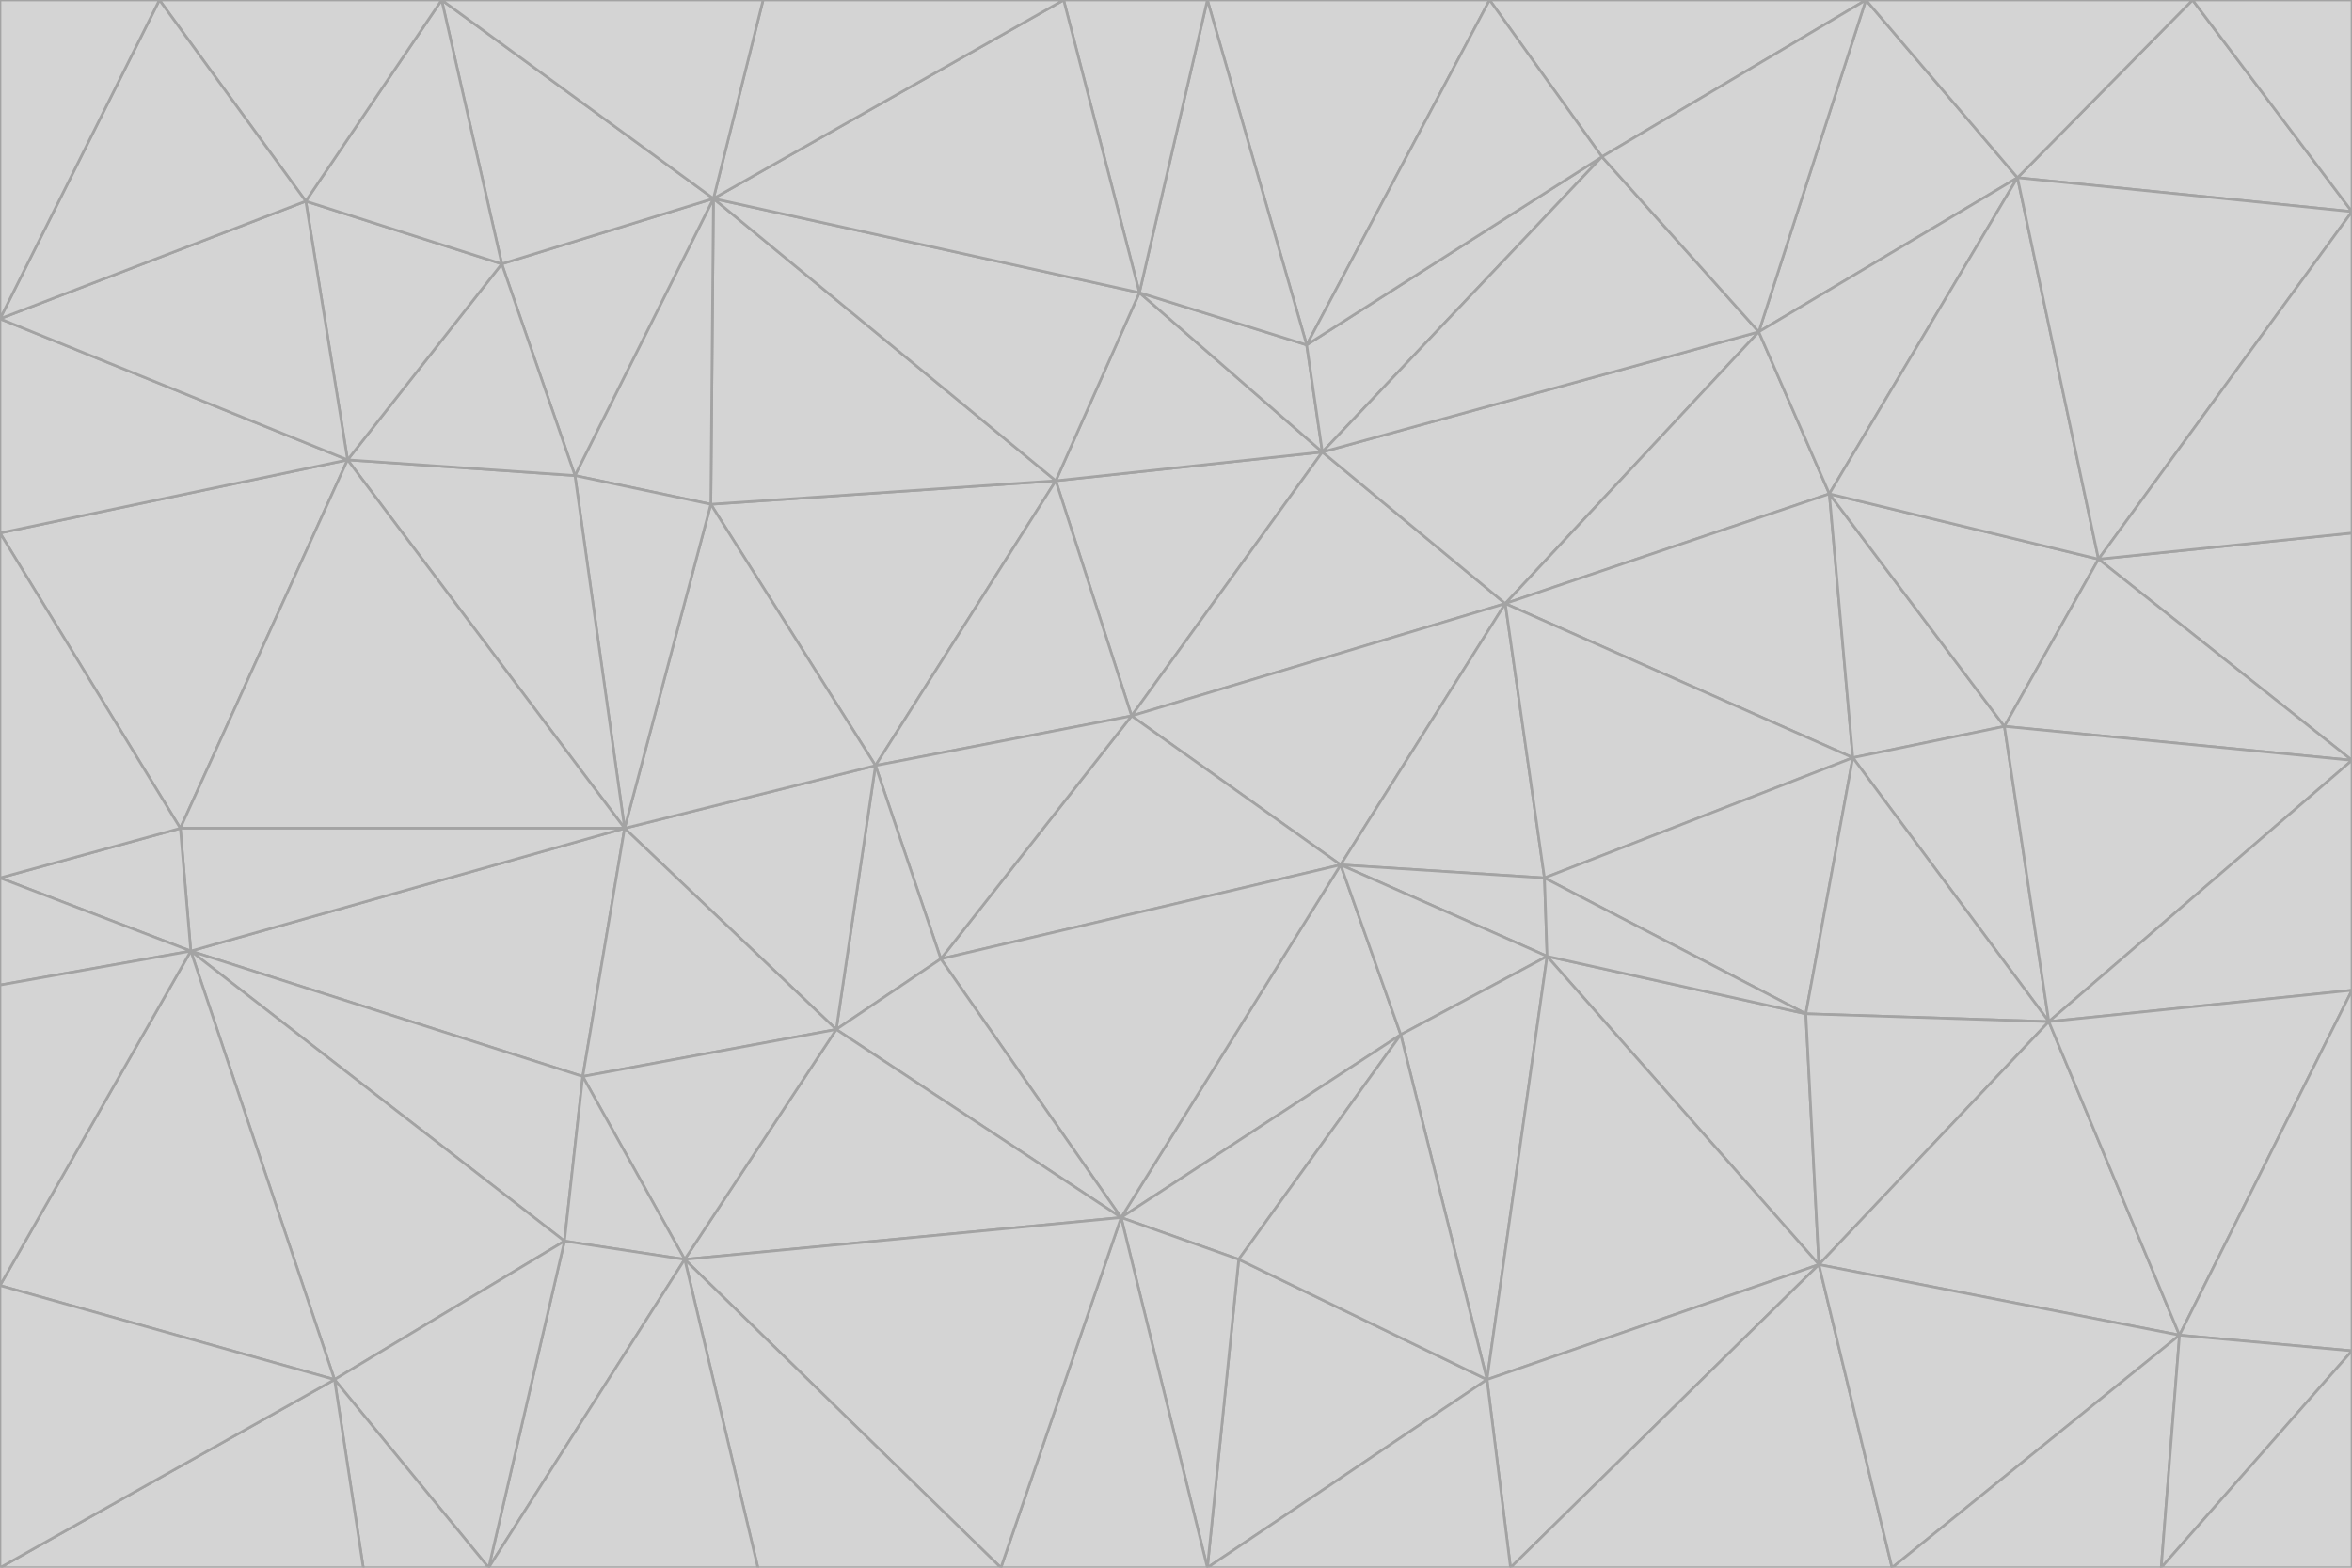<svg id="visual" viewBox="0 0 900 600" width="900" height="600" xmlns="http://www.w3.org/2000/svg" xmlns:xlink="http://www.w3.org/1999/xlink" version="1.1"><g stroke-width="1" stroke-linejoin="bevel"><path d="M433 274L506 173L404 184Z" fill="#d4d4d4" stroke="#a3a3a3"></path><path d="M506 173L436 112L404 184Z" fill="#d4d4d4" stroke="#a3a3a3"></path><path d="M500 132L436 112L506 173Z" fill="#d4d4d4" stroke="#a3a3a3"></path><path d="M433 274L576 231L506 173Z" fill="#d4d4d4" stroke="#a3a3a3"></path><path d="M506 173L613 60L500 132Z" fill="#d4d4d4" stroke="#a3a3a3"></path><path d="M433 274L513 331L576 231Z" fill="#d4d4d4" stroke="#a3a3a3"></path><path d="M272 193L335 293L404 184Z" fill="#d4d4d4" stroke="#a3a3a3"></path><path d="M404 184L335 293L433 274Z" fill="#d4d4d4" stroke="#a3a3a3"></path><path d="M433 274L360 367L513 331Z" fill="#d4d4d4" stroke="#a3a3a3"></path><path d="M513 331L591 336L576 231Z" fill="#d4d4d4" stroke="#a3a3a3"></path><path d="M335 293L360 367L433 274Z" fill="#d4d4d4" stroke="#a3a3a3"></path><path d="M513 331L592 366L591 336Z" fill="#d4d4d4" stroke="#a3a3a3"></path><path d="M273 76L272 193L404 184Z" fill="#d4d4d4" stroke="#a3a3a3"></path><path d="M335 293L320 394L360 367Z" fill="#d4d4d4" stroke="#a3a3a3"></path><path d="M429 466L536 396L513 331Z" fill="#d4d4d4" stroke="#a3a3a3"></path><path d="M536 396L592 366L513 331Z" fill="#d4d4d4" stroke="#a3a3a3"></path><path d="M570 0L462 0L500 132Z" fill="#d4d4d4" stroke="#a3a3a3"></path><path d="M500 132L462 0L436 112Z" fill="#d4d4d4" stroke="#a3a3a3"></path><path d="M436 112L273 76L404 184Z" fill="#d4d4d4" stroke="#a3a3a3"></path><path d="M673 127L506 173L576 231Z" fill="#d4d4d4" stroke="#a3a3a3"></path><path d="M673 127L613 60L506 173Z" fill="#d4d4d4" stroke="#a3a3a3"></path><path d="M673 127L576 231L700 189Z" fill="#d4d4d4" stroke="#a3a3a3"></path><path d="M462 0L407 0L436 112Z" fill="#d4d4d4" stroke="#a3a3a3"></path><path d="M239 317L320 394L335 293Z" fill="#d4d4d4" stroke="#a3a3a3"></path><path d="M360 367L429 466L513 331Z" fill="#d4d4d4" stroke="#a3a3a3"></path><path d="M700 189L576 231L709 290Z" fill="#d4d4d4" stroke="#a3a3a3"></path><path d="M407 0L273 76L436 112Z" fill="#d4d4d4" stroke="#a3a3a3"></path><path d="M273 76L220 182L272 193Z" fill="#d4d4d4" stroke="#a3a3a3"></path><path d="M272 193L239 317L335 293Z" fill="#d4d4d4" stroke="#a3a3a3"></path><path d="M220 182L239 317L272 193Z" fill="#d4d4d4" stroke="#a3a3a3"></path><path d="M709 290L576 231L591 336Z" fill="#d4d4d4" stroke="#a3a3a3"></path><path d="M714 0L570 0L613 60Z" fill="#d4d4d4" stroke="#a3a3a3"></path><path d="M613 60L570 0L500 132Z" fill="#d4d4d4" stroke="#a3a3a3"></path><path d="M320 394L429 466L360 367Z" fill="#d4d4d4" stroke="#a3a3a3"></path><path d="M696 484L691 388L592 366Z" fill="#d4d4d4" stroke="#a3a3a3"></path><path d="M691 388L709 290L591 336Z" fill="#d4d4d4" stroke="#a3a3a3"></path><path d="M429 466L474 482L536 396Z" fill="#d4d4d4" stroke="#a3a3a3"></path><path d="M592 366L691 388L591 336Z" fill="#d4d4d4" stroke="#a3a3a3"></path><path d="M407 0L292 0L273 76Z" fill="#d4d4d4" stroke="#a3a3a3"></path><path d="M273 76L192 101L220 182Z" fill="#d4d4d4" stroke="#a3a3a3"></path><path d="M569 528L592 366L536 396Z" fill="#d4d4d4" stroke="#a3a3a3"></path><path d="M169 0L192 101L273 76Z" fill="#d4d4d4" stroke="#a3a3a3"></path><path d="M73 364L223 412L239 317Z" fill="#d4d4d4" stroke="#a3a3a3"></path><path d="M239 317L223 412L320 394Z" fill="#d4d4d4" stroke="#a3a3a3"></path><path d="M320 394L262 482L429 466Z" fill="#d4d4d4" stroke="#a3a3a3"></path><path d="M462 600L569 528L474 482Z" fill="#d4d4d4" stroke="#a3a3a3"></path><path d="M133 176L239 317L220 182Z" fill="#d4d4d4" stroke="#a3a3a3"></path><path d="M709 290L767 278L700 189Z" fill="#d4d4d4" stroke="#a3a3a3"></path><path d="M772 68L714 0L673 127Z" fill="#d4d4d4" stroke="#a3a3a3"></path><path d="M784 391L767 278L709 290Z" fill="#d4d4d4" stroke="#a3a3a3"></path><path d="M192 101L133 176L220 182Z" fill="#d4d4d4" stroke="#a3a3a3"></path><path d="M462 600L474 482L429 466Z" fill="#d4d4d4" stroke="#a3a3a3"></path><path d="M474 482L569 528L536 396Z" fill="#d4d4d4" stroke="#a3a3a3"></path><path d="M223 412L262 482L320 394Z" fill="#d4d4d4" stroke="#a3a3a3"></path><path d="M772 68L673 127L700 189Z" fill="#d4d4d4" stroke="#a3a3a3"></path><path d="M673 127L714 0L613 60Z" fill="#d4d4d4" stroke="#a3a3a3"></path><path d="M767 278L803 214L700 189Z" fill="#d4d4d4" stroke="#a3a3a3"></path><path d="M803 214L772 68L700 189Z" fill="#d4d4d4" stroke="#a3a3a3"></path><path d="M73 364L216 475L223 412Z" fill="#d4d4d4" stroke="#a3a3a3"></path><path d="M223 412L216 475L262 482Z" fill="#d4d4d4" stroke="#a3a3a3"></path><path d="M569 528L696 484L592 366Z" fill="#d4d4d4" stroke="#a3a3a3"></path><path d="M691 388L784 391L709 290Z" fill="#d4d4d4" stroke="#a3a3a3"></path><path d="M900 291L900 204L803 214Z" fill="#d4d4d4" stroke="#a3a3a3"></path><path d="M192 101L117 77L133 176Z" fill="#d4d4d4" stroke="#a3a3a3"></path><path d="M292 0L169 0L273 76Z" fill="#d4d4d4" stroke="#a3a3a3"></path><path d="M696 484L784 391L691 388Z" fill="#d4d4d4" stroke="#a3a3a3"></path><path d="M169 0L117 77L192 101Z" fill="#d4d4d4" stroke="#a3a3a3"></path><path d="M383 600L462 600L429 466Z" fill="#d4d4d4" stroke="#a3a3a3"></path><path d="M569 528L578 600L696 484Z" fill="#d4d4d4" stroke="#a3a3a3"></path><path d="M383 600L429 466L262 482Z" fill="#d4d4d4" stroke="#a3a3a3"></path><path d="M290 600L383 600L262 482Z" fill="#d4d4d4" stroke="#a3a3a3"></path><path d="M462 600L578 600L569 528Z" fill="#d4d4d4" stroke="#a3a3a3"></path><path d="M0 204L69 317L133 176Z" fill="#d4d4d4" stroke="#a3a3a3"></path><path d="M133 176L69 317L239 317Z" fill="#d4d4d4" stroke="#a3a3a3"></path><path d="M69 317L73 364L239 317Z" fill="#d4d4d4" stroke="#a3a3a3"></path><path d="M187 600L262 482L216 475Z" fill="#d4d4d4" stroke="#a3a3a3"></path><path d="M187 600L290 600L262 482Z" fill="#d4d4d4" stroke="#a3a3a3"></path><path d="M900 81L839 0L772 68Z" fill="#d4d4d4" stroke="#a3a3a3"></path><path d="M772 68L839 0L714 0Z" fill="#d4d4d4" stroke="#a3a3a3"></path><path d="M900 81L772 68L803 214Z" fill="#d4d4d4" stroke="#a3a3a3"></path><path d="M900 291L803 214L767 278Z" fill="#d4d4d4" stroke="#a3a3a3"></path><path d="M784 391L900 291L767 278Z" fill="#d4d4d4" stroke="#a3a3a3"></path><path d="M900 379L900 291L784 391Z" fill="#d4d4d4" stroke="#a3a3a3"></path><path d="M834 511L784 391L696 484Z" fill="#d4d4d4" stroke="#a3a3a3"></path><path d="M169 0L61 0L117 77Z" fill="#d4d4d4" stroke="#a3a3a3"></path><path d="M0 122L0 204L133 176Z" fill="#d4d4d4" stroke="#a3a3a3"></path><path d="M73 364L128 528L216 475Z" fill="#d4d4d4" stroke="#a3a3a3"></path><path d="M0 122L133 176L117 77Z" fill="#d4d4d4" stroke="#a3a3a3"></path><path d="M69 317L0 336L73 364Z" fill="#d4d4d4" stroke="#a3a3a3"></path><path d="M73 364L0 492L128 528Z" fill="#d4d4d4" stroke="#a3a3a3"></path><path d="M900 204L900 81L803 214Z" fill="#d4d4d4" stroke="#a3a3a3"></path><path d="M578 600L724 600L696 484Z" fill="#d4d4d4" stroke="#a3a3a3"></path><path d="M61 0L0 122L117 77Z" fill="#d4d4d4" stroke="#a3a3a3"></path><path d="M834 511L900 379L784 391Z" fill="#d4d4d4" stroke="#a3a3a3"></path><path d="M128 528L187 600L216 475Z" fill="#d4d4d4" stroke="#a3a3a3"></path><path d="M0 204L0 336L69 317Z" fill="#d4d4d4" stroke="#a3a3a3"></path><path d="M724 600L834 511L696 484Z" fill="#d4d4d4" stroke="#a3a3a3"></path><path d="M0 336L0 377L73 364Z" fill="#d4d4d4" stroke="#a3a3a3"></path><path d="M128 528L139 600L187 600Z" fill="#d4d4d4" stroke="#a3a3a3"></path><path d="M900 81L900 0L839 0Z" fill="#d4d4d4" stroke="#a3a3a3"></path><path d="M0 600L139 600L128 528Z" fill="#d4d4d4" stroke="#a3a3a3"></path><path d="M61 0L0 0L0 122Z" fill="#d4d4d4" stroke="#a3a3a3"></path><path d="M724 600L827 600L834 511Z" fill="#d4d4d4" stroke="#a3a3a3"></path><path d="M834 511L900 517L900 379Z" fill="#d4d4d4" stroke="#a3a3a3"></path><path d="M827 600L900 517L834 511Z" fill="#d4d4d4" stroke="#a3a3a3"></path><path d="M0 377L0 492L73 364Z" fill="#d4d4d4" stroke="#a3a3a3"></path><path d="M827 600L900 600L900 517Z" fill="#d4d4d4" stroke="#a3a3a3"></path><path d="M0 492L0 600L128 528Z" fill="#d4d4d4" stroke="#a3a3a3"></path></g></svg>